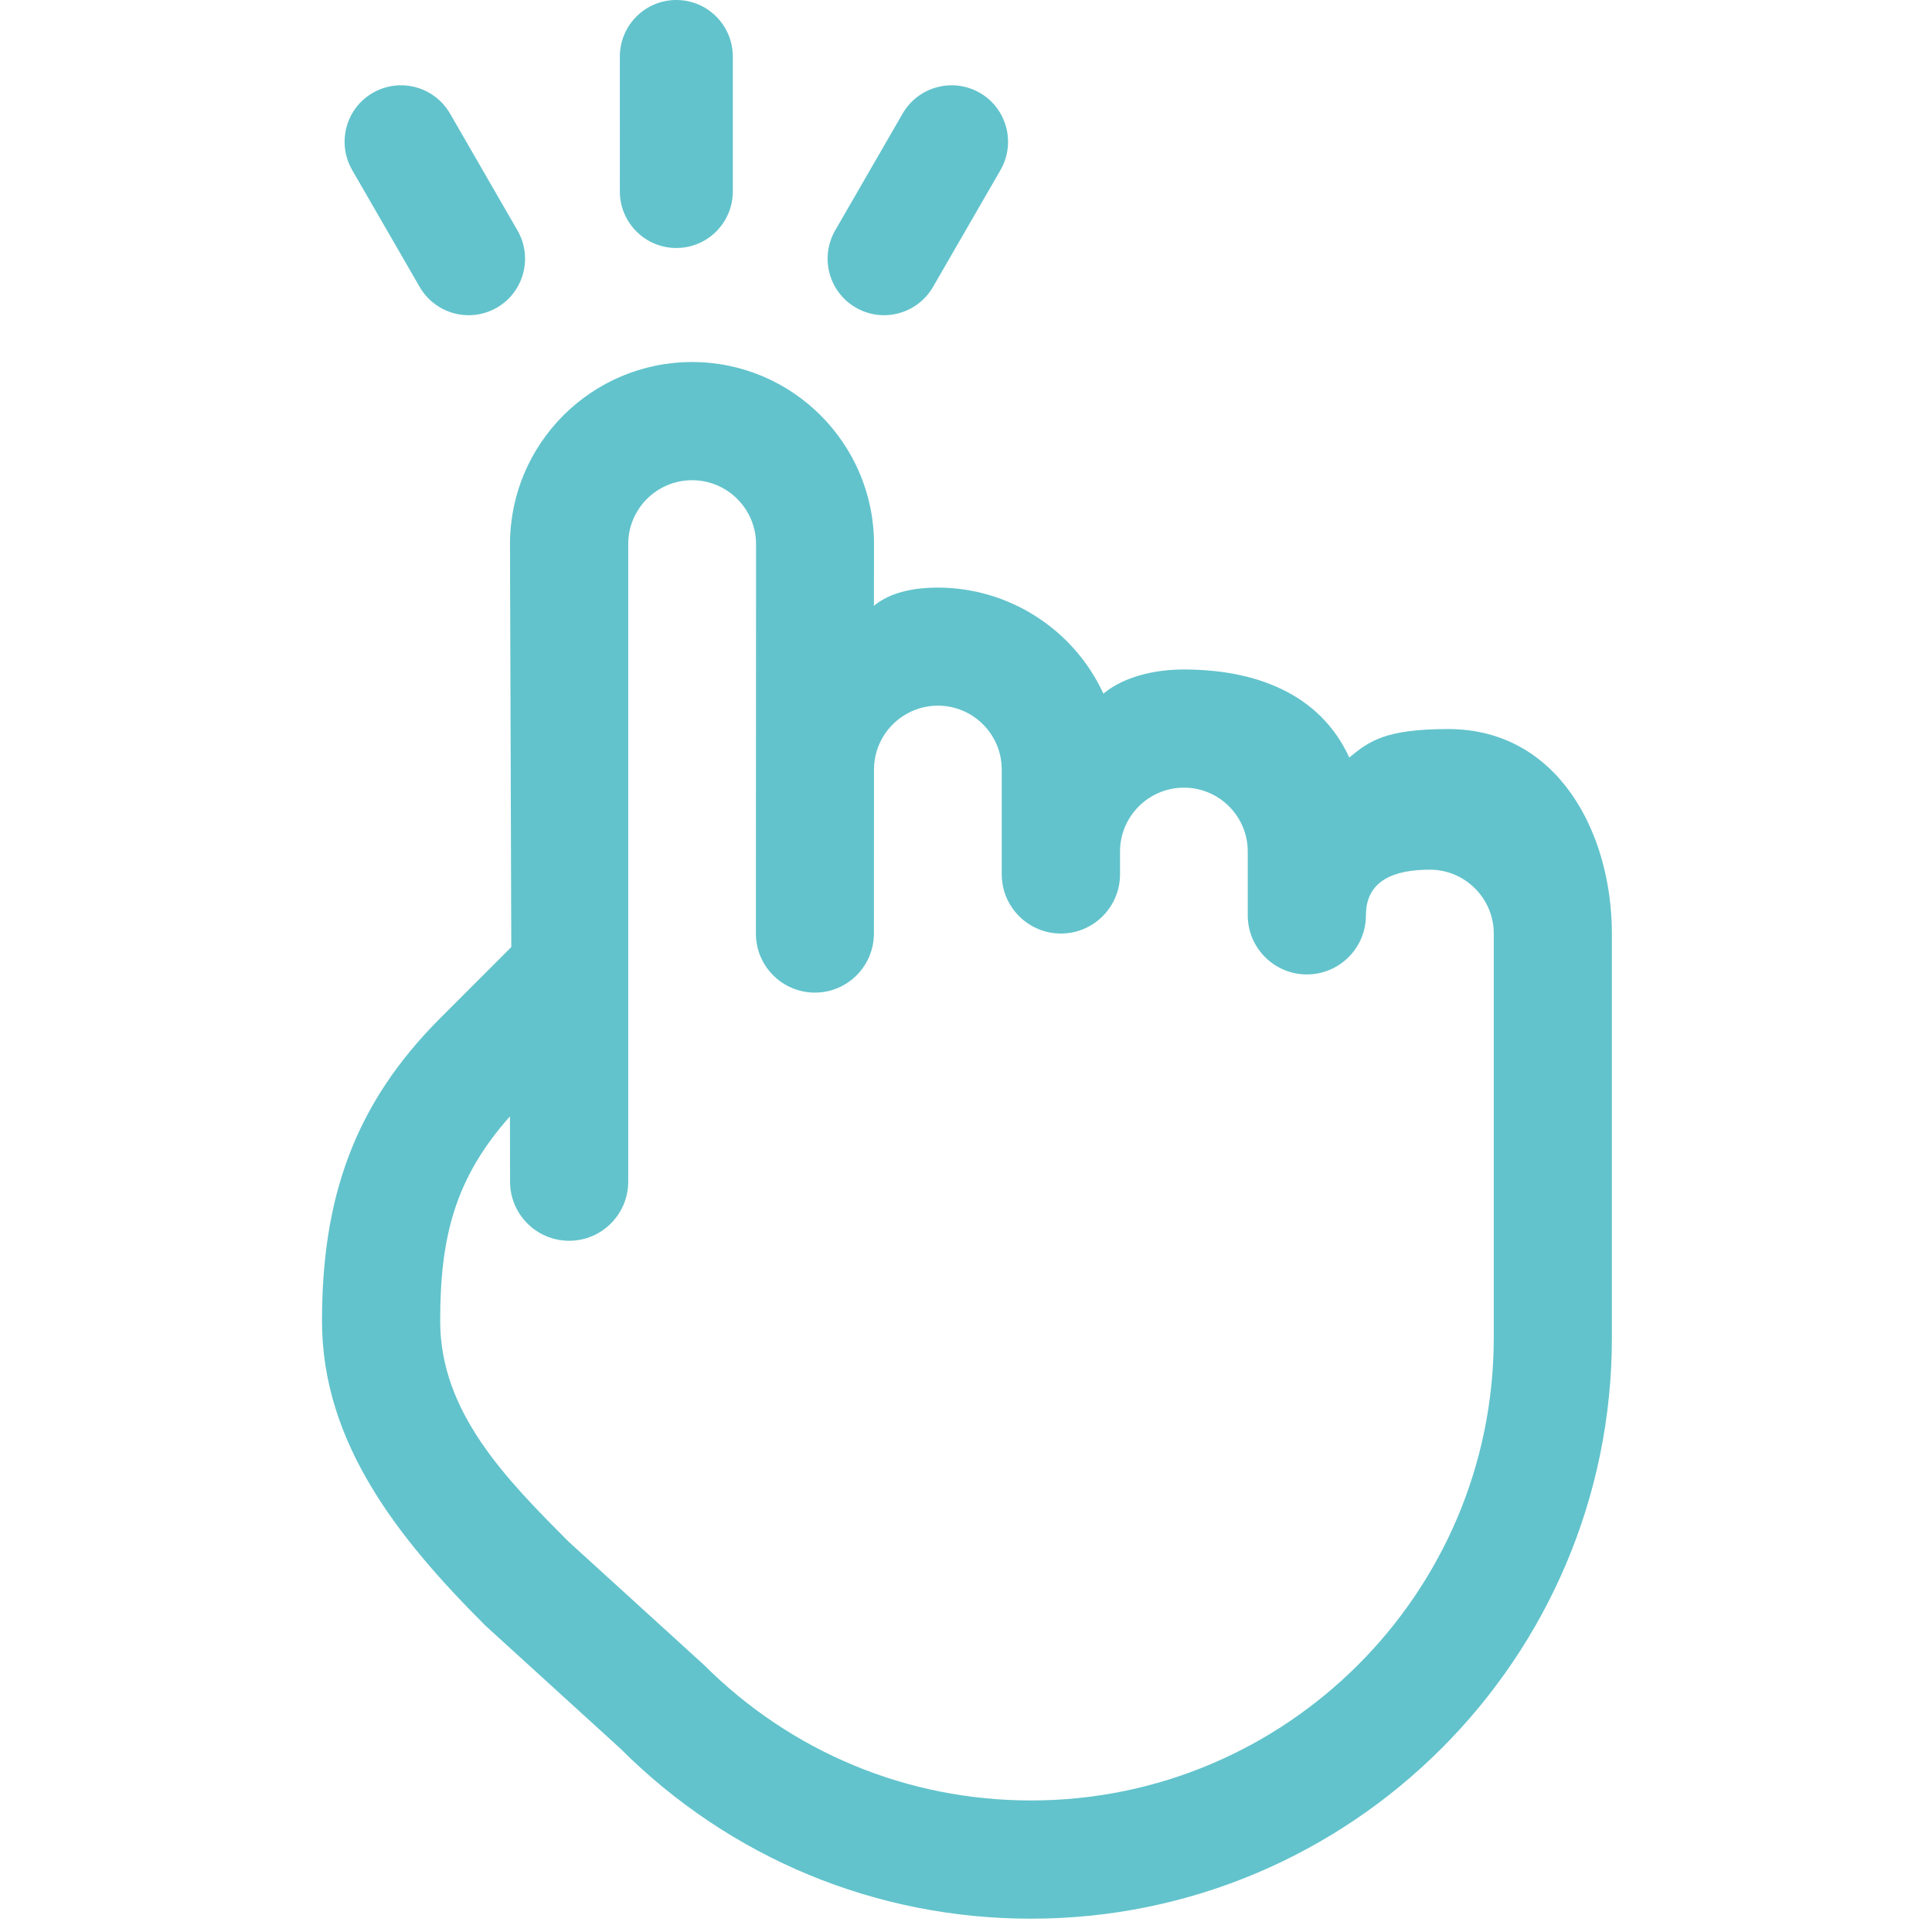 <svg xmlns="http://www.w3.org/2000/svg" width="36" height="36" viewBox="0 0 36 36">
    <g fill="none" fill-rule="evenodd">
        <g fill="#62C3CC">
            <g>
                <g>
                    <g>
                        <g>
                            <path d="M12.896 6.746c1.87 0 3.39 1.522 3.39 3.393l-.002 1.15c.3-.252.741-.34 1.191-.34 1.322 0 2.532.775 3.085 1.976.374-.309.934-.45 1.498-.45 1.321 0 2.532.438 3.084 1.64.375-.308.675-.53 1.845-.53 2.046 0 3.048 1.941 3.048 3.81v7.535c0 5.968-4.856 10.822-10.823 10.822-2.889 0-5.607-1.126-7.653-3.171l-2.512-2.288C7.438 28.686 6 26.896 6 24.615c0-2.282.594-4.035 2.202-5.642l1.325-1.326-.024-7.508c0-1.871 1.52-3.393 3.393-3.393zm.001 2.202c-.659 0-1.191.534-1.191 1.19v11.88c0 .608-.493 1.102-1.101 1.102-.607 0-1.101-.494-1.101-1.101l-.002-1.217c-1.029 1.158-1.3 2.254-1.3 3.813 0 1.689 1.209 2.927 2.402 4.12l2.514 2.289c1.628 1.626 3.793 2.525 6.094 2.525 4.755 0 8.622-3.866 8.622-8.62v-7.534c0-.655-.535-1.19-1.191-1.19-.659 0-1.191.196-1.191.851 0 .608-.494 1.101-1.101 1.101s-1.101-.493-1.101-1.101v-1.19c0-.655-.532-1.189-1.19-1.189-.655 0-1.19.534-1.19 1.19v.426c0 .607-.494 1.102-1.102 1.102-.607 0-1.102-.495-1.102-1.102V14.34c0-.657-.532-1.191-1.19-1.191-.655 0-1.19.534-1.19 1.19l-.002 3.056c0 .608-.493 1.101-1.1 1.101-.605 0-1.099-.493-1.099-1.1l.003-7.257c0-.657-.535-1.191-1.191-1.191zM6.947 1.73c.504-.29 1.148-.117 1.439.387l1.256 2.176c.291.504.12 1.149-.384 1.44-.504.29-1.148.117-1.439-.388L6.563 3.17c-.291-.505-.12-1.15.384-1.44zm9.872.387c.291-.504.935-.677 1.439-.387.503.29.675.935.384 1.44l-1.256 2.175c-.291.505-.935.678-1.439.387-.503-.29-.675-.935-.384-1.44zM12.602 0c.582 0 1.053.472 1.053 1.055v2.512c0 .582-.471 1.054-1.053 1.054-.58 0-1.052-.472-1.052-1.054V1.055C11.55.472 12.021 0 12.602 0z" transform="translate(-946 -645) translate(528 523) translate(408 110) translate(0 2) translate(10 10)"/>
                        </g>
                    </g>
                </g>
            </g>
        </g>
    </g>
</svg>
